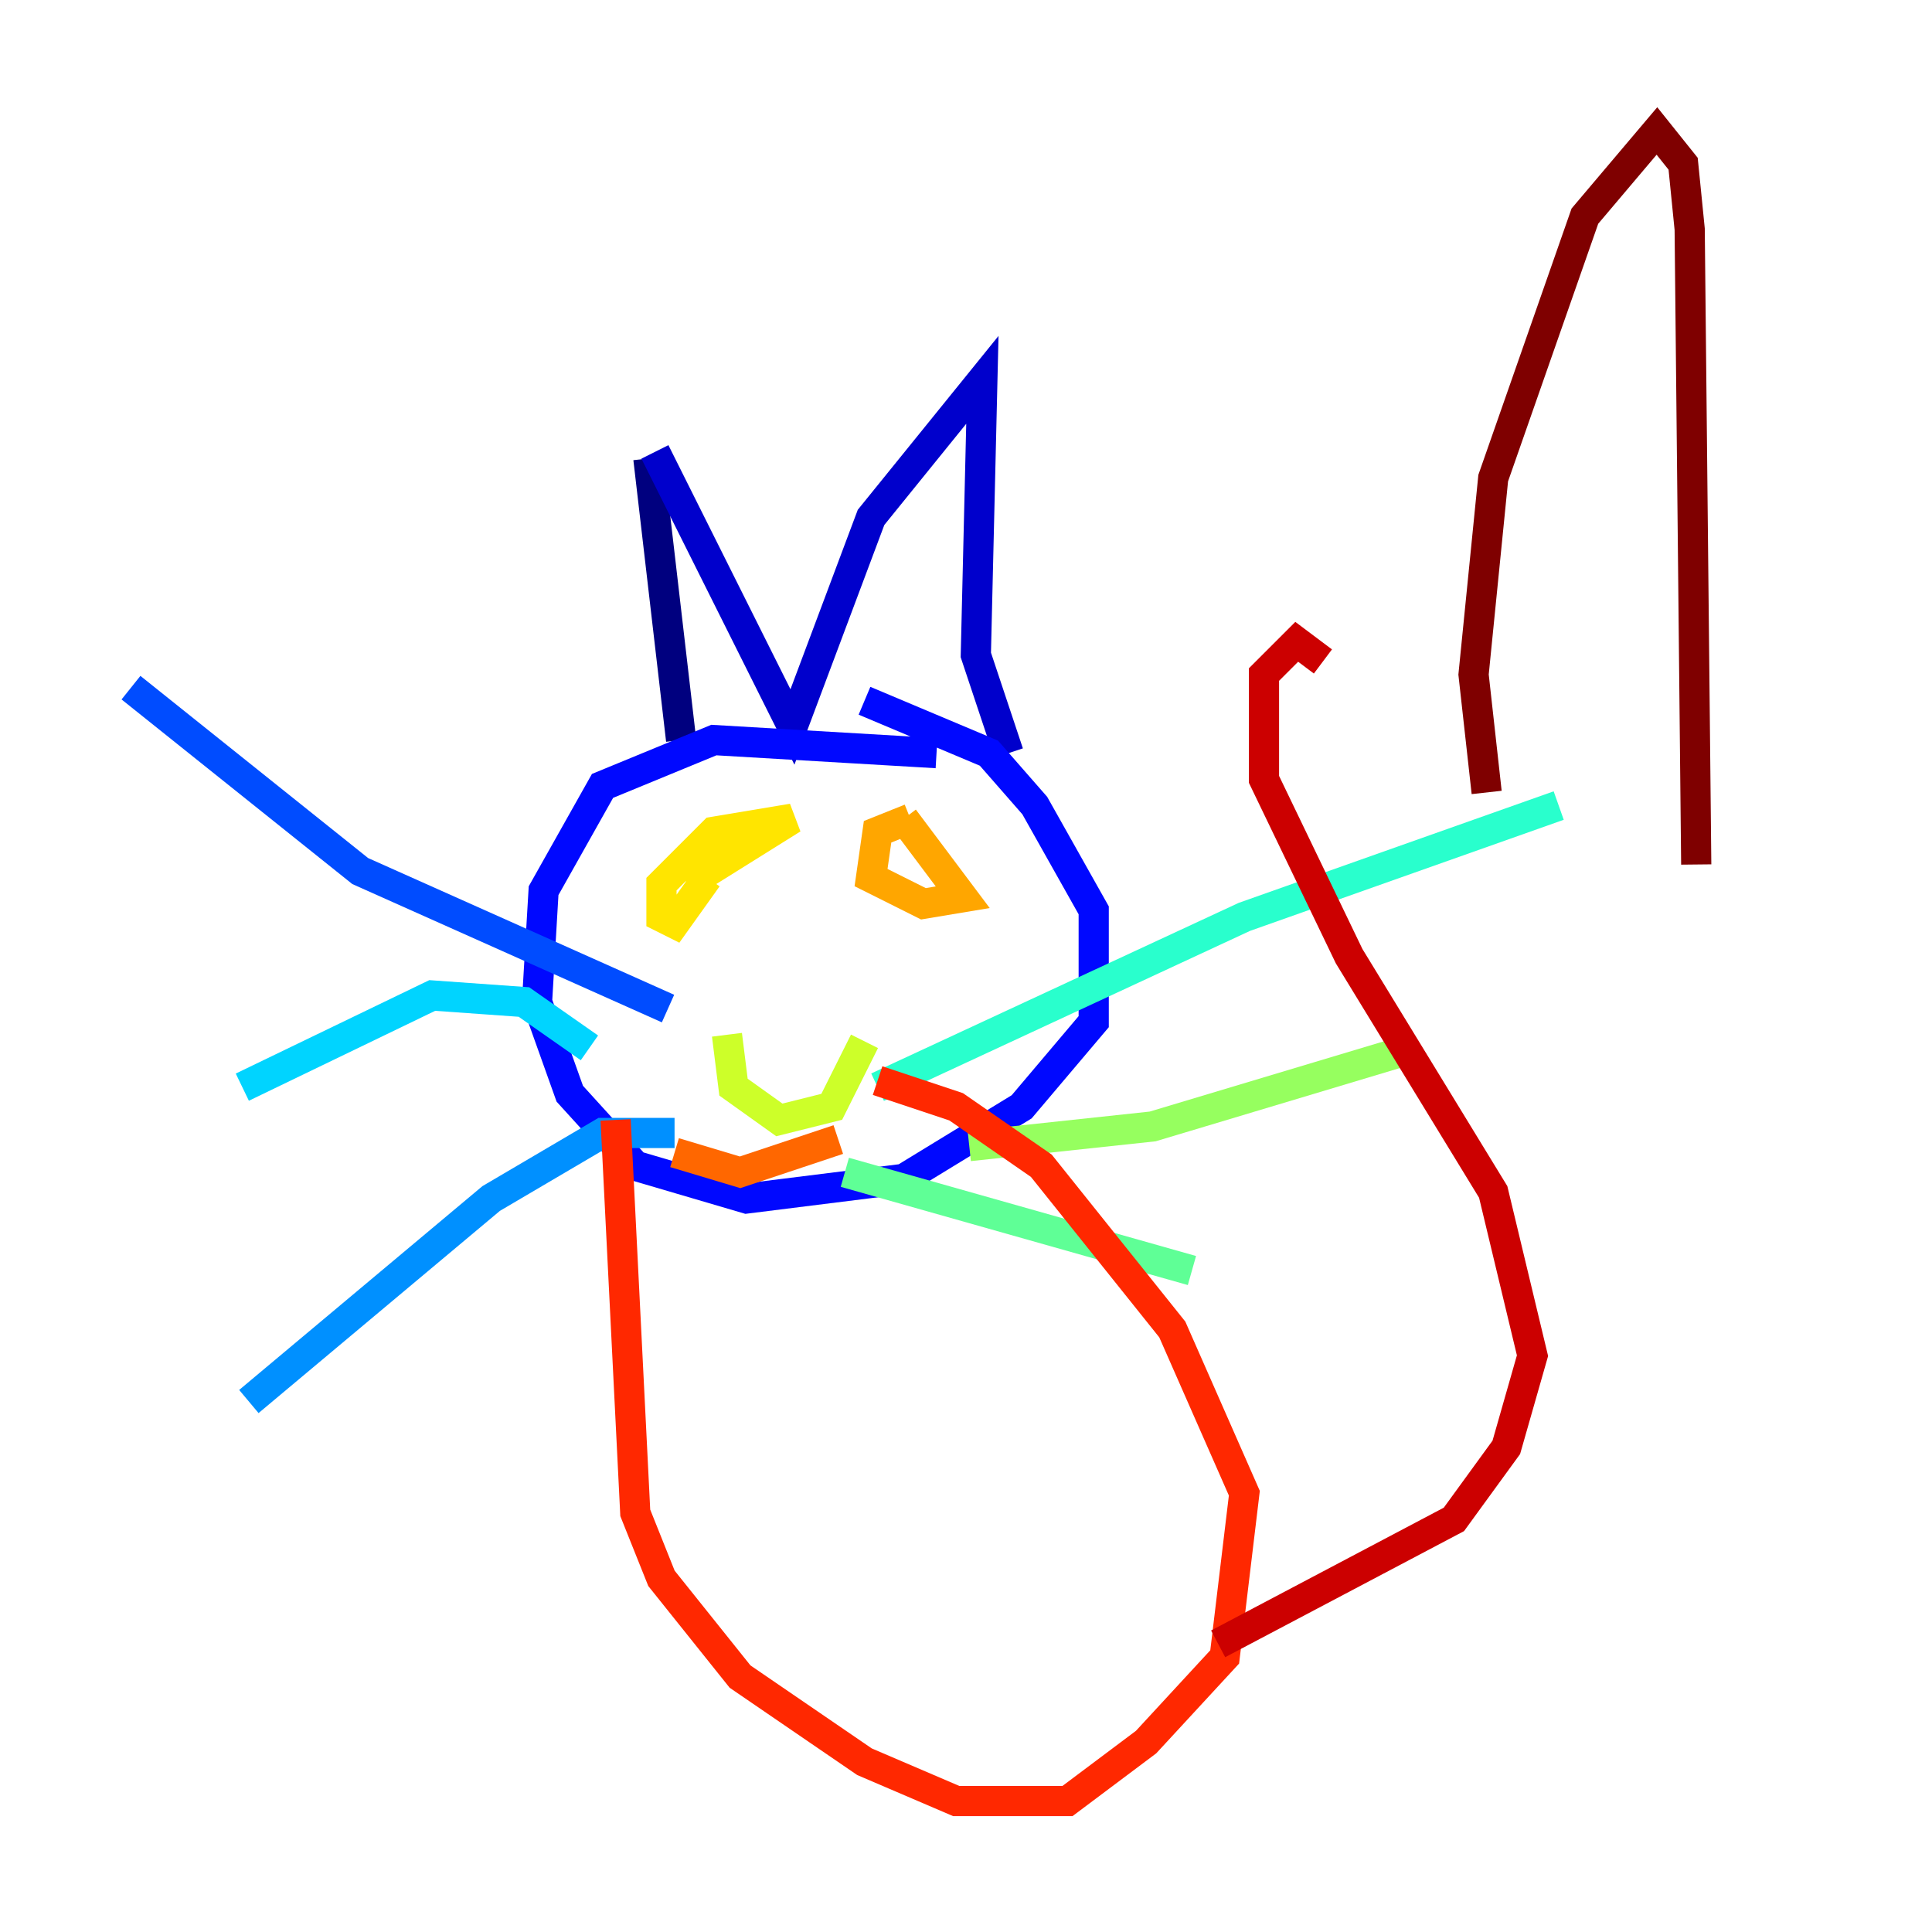 <?xml version="1.0" encoding="utf-8" ?>
<svg baseProfile="tiny" height="128" version="1.2" viewBox="0,0,128,128" width="128" xmlns="http://www.w3.org/2000/svg" xmlns:ev="http://www.w3.org/2001/xml-events" xmlns:xlink="http://www.w3.org/1999/xlink"><defs /><polyline fill="none" points="42.956,30.373 45.125,49.031" stroke="#00007f" stroke-width="2" /><polyline fill="none" points="43.39,29.939 52.502,48.163 57.709,34.278 65.085,25.166 64.651,43.39 66.82,49.898" stroke="#0000cc" stroke-width="2" /><polyline fill="none" points="62.047,49.898 47.295,49.031 39.919,52.068 36.014,59.01 35.58,66.386 37.749,72.461 42.088,77.234 49.464,79.403 59.878,78.102 67.688,73.329 72.461,67.688 72.461,60.312 68.556,53.37 65.519,49.898 57.275,46.427" stroke="#0008ff" stroke-width="2" /><polyline fill="none" points="44.258,66.82 23.864,57.709 8.678,45.559" stroke="#004cff" stroke-width="2" /><polyline fill="none" points="44.691,75.064 39.919,75.064 32.542,79.403 16.488,92.854" stroke="#0090ff" stroke-width="2" /><polyline fill="none" points="39.051,69.424 34.712,66.386 28.637,65.953 16.054,72.027" stroke="#00d4ff" stroke-width="2" /><polyline fill="none" points="58.142,72.027 82.441,60.746 103.268,53.37" stroke="#29ffcd" stroke-width="2" /><polyline fill="none" points="55.973,77.668 78.969,84.176" stroke="#5fff96" stroke-width="2" /><polyline fill="none" points="64.217,75.932 76.366,74.63 93.722,69.424" stroke="#96ff5f" stroke-width="2" /><polyline fill="none" points="48.163,68.556 48.597,72.027 51.634,74.197 55.105,73.329 57.275,68.99" stroke="#cdff29" stroke-width="2" /><polyline fill="none" points="45.559,58.576 52.502,54.237 47.295,55.105 43.824,58.576 43.824,60.746 44.691,61.18 46.861,58.142" stroke="#ffe500" stroke-width="2" /><polyline fill="none" points="60.312,54.237 58.142,55.105 57.709,58.142 61.18,59.878 63.783,59.444 59.878,54.237" stroke="#ffa600" stroke-width="2" /><polyline fill="none" points="44.691,76.366 49.031,77.668 55.539,75.498" stroke="#ff6700" stroke-width="2" /><polyline fill="none" points="40.786,74.197 42.088,100.231 43.824,104.57 49.031,111.078 57.275,116.719 63.349,119.322 70.725,119.322 75.932,115.417 81.139,109.776 82.441,98.929 77.668,88.081 68.99,77.234 63.349,73.329 58.142,71.593" stroke="#ff2800" stroke-width="2" /><polyline fill="none" points="80.705,108.909 96.325,100.664 99.797,95.891 101.532,89.817 98.929,78.969 89.383,63.349 83.742,51.634 83.742,44.691 85.912,42.522 87.647,43.824" stroke="#cc0000" stroke-width="2" /><polyline fill="none" points="98.495,52.502 97.627,44.691 98.929,31.675 105.003,14.319 109.776,8.678 111.512,10.848 111.946,15.186 112.38,57.275" stroke="#7f0000" stroke-width="2" /></svg>